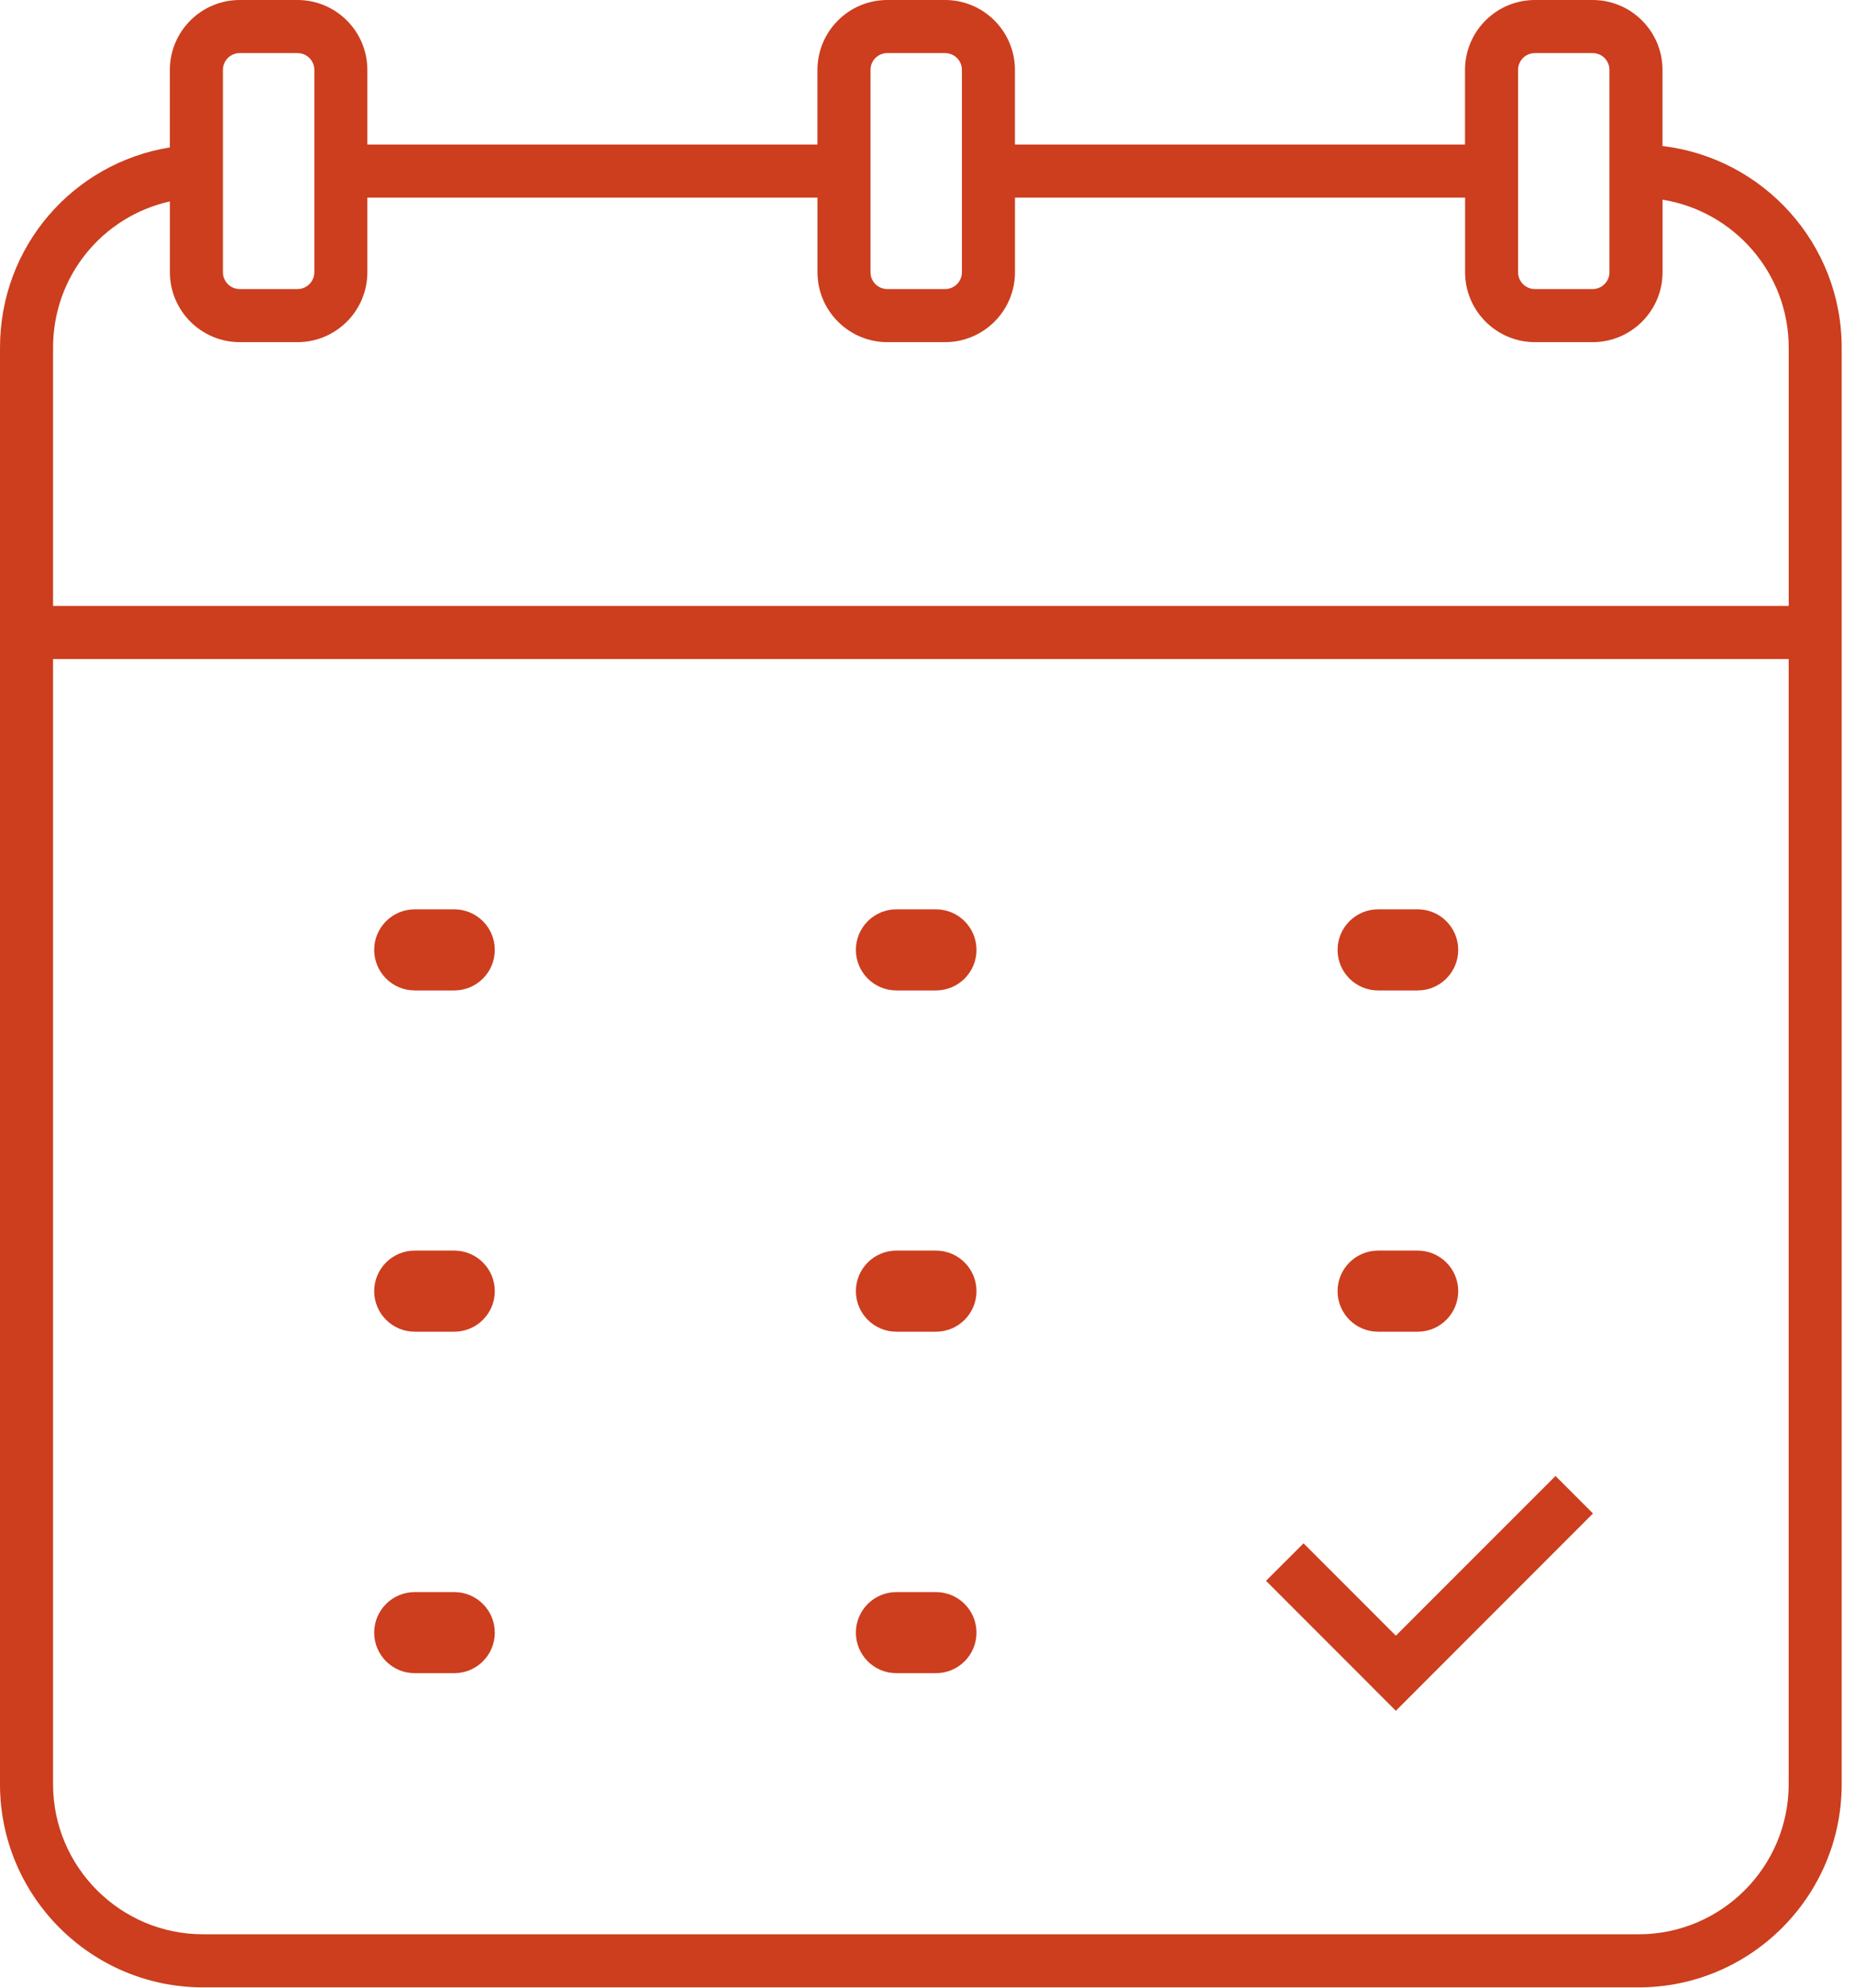 <svg width="42" height="45" viewBox="0 0 42 45" fill="none" xmlns="http://www.w3.org/2000/svg">
<path d="M31.621 37.031L29.53 34.94L28.68 35.789L31.621 38.731L36.087 34.264L35.238 33.415L31.621 37.031Z" fill="#CC3E1E"/>
<path d="M10.291 20.587H9.395C8.888 20.587 8.477 20.998 8.477 21.505C8.477 22.012 8.888 22.423 9.395 22.423H10.291C10.798 22.423 11.209 22.012 11.209 21.505C11.209 20.998 10.798 20.587 10.291 20.587Z" fill="#CC3E1E"/>
<path d="M10.291 28.313H9.395C8.888 28.313 8.477 28.724 8.477 29.231C8.477 29.738 8.888 30.149 9.395 30.149H10.291C10.798 30.149 11.209 29.738 11.209 29.231C11.209 28.724 10.798 28.313 10.291 28.313Z" fill="#CC3E1E"/>
<path d="M10.291 36.044H9.395C8.888 36.044 8.477 36.455 8.477 36.962C8.477 37.469 8.888 37.88 9.395 37.88H10.291C10.798 37.88 11.209 37.469 11.209 36.962C11.209 36.456 10.798 36.044 10.291 36.044Z" fill="#CC3E1E"/>
<path d="M21.203 20.587H20.307C19.8 20.587 19.389 20.998 19.389 21.505C19.389 22.012 19.8 22.423 20.307 22.423H21.203C21.71 22.423 22.121 22.012 22.121 21.505C22.121 20.998 21.71 20.587 21.203 20.587Z" fill="#CC3E1E"/>
<path d="M21.203 28.313H20.307C19.8 28.313 19.389 28.724 19.389 29.231C19.389 29.738 19.8 30.149 20.307 30.149H21.203C21.71 30.149 22.121 29.738 22.121 29.231C22.121 28.724 21.71 28.313 21.203 28.313Z" fill="#CC3E1E"/>
<path d="M21.203 36.044H20.307C19.8 36.044 19.389 36.455 19.389 36.962C19.389 37.469 19.8 37.88 20.307 37.88H21.203C21.71 37.88 22.121 37.469 22.121 36.962C22.121 36.456 21.71 36.044 21.203 36.044Z" fill="#CC3E1E"/>
<path d="M31.219 22.423H32.116C32.623 22.423 33.034 22.012 33.034 21.505C33.034 20.998 32.623 20.587 32.116 20.587H31.219C30.712 20.587 30.301 20.998 30.301 21.505C30.301 22.012 30.712 22.423 31.219 22.423Z" fill="#CC3E1E"/>
<path d="M31.219 30.149H32.116C32.623 30.149 33.034 29.738 33.034 29.231C33.034 28.724 32.623 28.313 32.116 28.313H31.219C30.712 28.313 30.301 28.724 30.301 29.231C30.301 29.738 30.712 30.149 31.219 30.149Z" fill="#CC3E1E"/>
<path d="M37.662 3.306V1.583C37.662 0.71 36.952 0 36.079 0H34.771C33.898 0 33.188 0.71 33.188 1.583V3.272H22.992V1.583C22.992 0.71 22.282 0 21.409 0H20.1C19.228 0 18.518 0.71 18.518 1.583V3.272H8.322V1.583C8.322 0.71 7.612 0 6.739 0H5.431C4.558 0 3.848 0.71 3.848 1.583V3.337C1.65 3.694 0 5.583 0 7.871V40.394C0 42.93 2.063 44.993 4.599 44.993H37.122C39.658 44.993 41.721 42.929 41.721 40.394V7.871C41.722 5.518 39.944 3.575 37.662 3.306ZM34.39 1.583C34.39 1.372 34.56 1.202 34.771 1.202H36.079C36.29 1.202 36.46 1.372 36.46 1.583V6.163C36.46 6.373 36.29 6.544 36.079 6.544H34.771C34.56 6.544 34.39 6.373 34.39 6.163V1.583ZM19.72 1.583C19.72 1.372 19.89 1.202 20.101 1.202H21.41C21.62 1.202 21.791 1.372 21.791 1.583V6.163C21.791 6.373 21.62 6.544 21.41 6.544H20.101C19.89 6.544 19.72 6.373 19.72 6.163V1.583ZM5.05 1.583C5.05 1.372 5.221 1.202 5.431 1.202H6.74C6.95 1.202 7.121 1.372 7.121 1.583V6.163C7.121 6.373 6.95 6.544 6.74 6.544H5.431C5.221 6.544 5.05 6.373 5.05 6.163V1.583ZM3.849 4.56V6.164C3.849 7.036 4.559 7.746 5.431 7.746H6.74C7.612 7.746 8.322 7.036 8.322 6.164V4.474H18.519V6.164C18.519 7.036 19.229 7.746 20.101 7.746H21.41C22.283 7.746 22.993 7.036 22.993 6.164V4.474H33.19V6.164C33.19 7.036 33.9 7.746 34.772 7.746H36.081C36.953 7.746 37.663 7.036 37.663 6.164V4.521C39.281 4.781 40.521 6.182 40.521 7.871V13.718H1.202V7.871C1.202 6.25 2.323 4.9 3.849 4.56ZM37.122 43.791H4.6C2.726 43.791 1.202 42.267 1.202 40.394V14.921H40.52V40.394C40.52 42.267 38.996 43.791 37.122 43.791Z" fill="#CC3E1E"/>
</svg>
